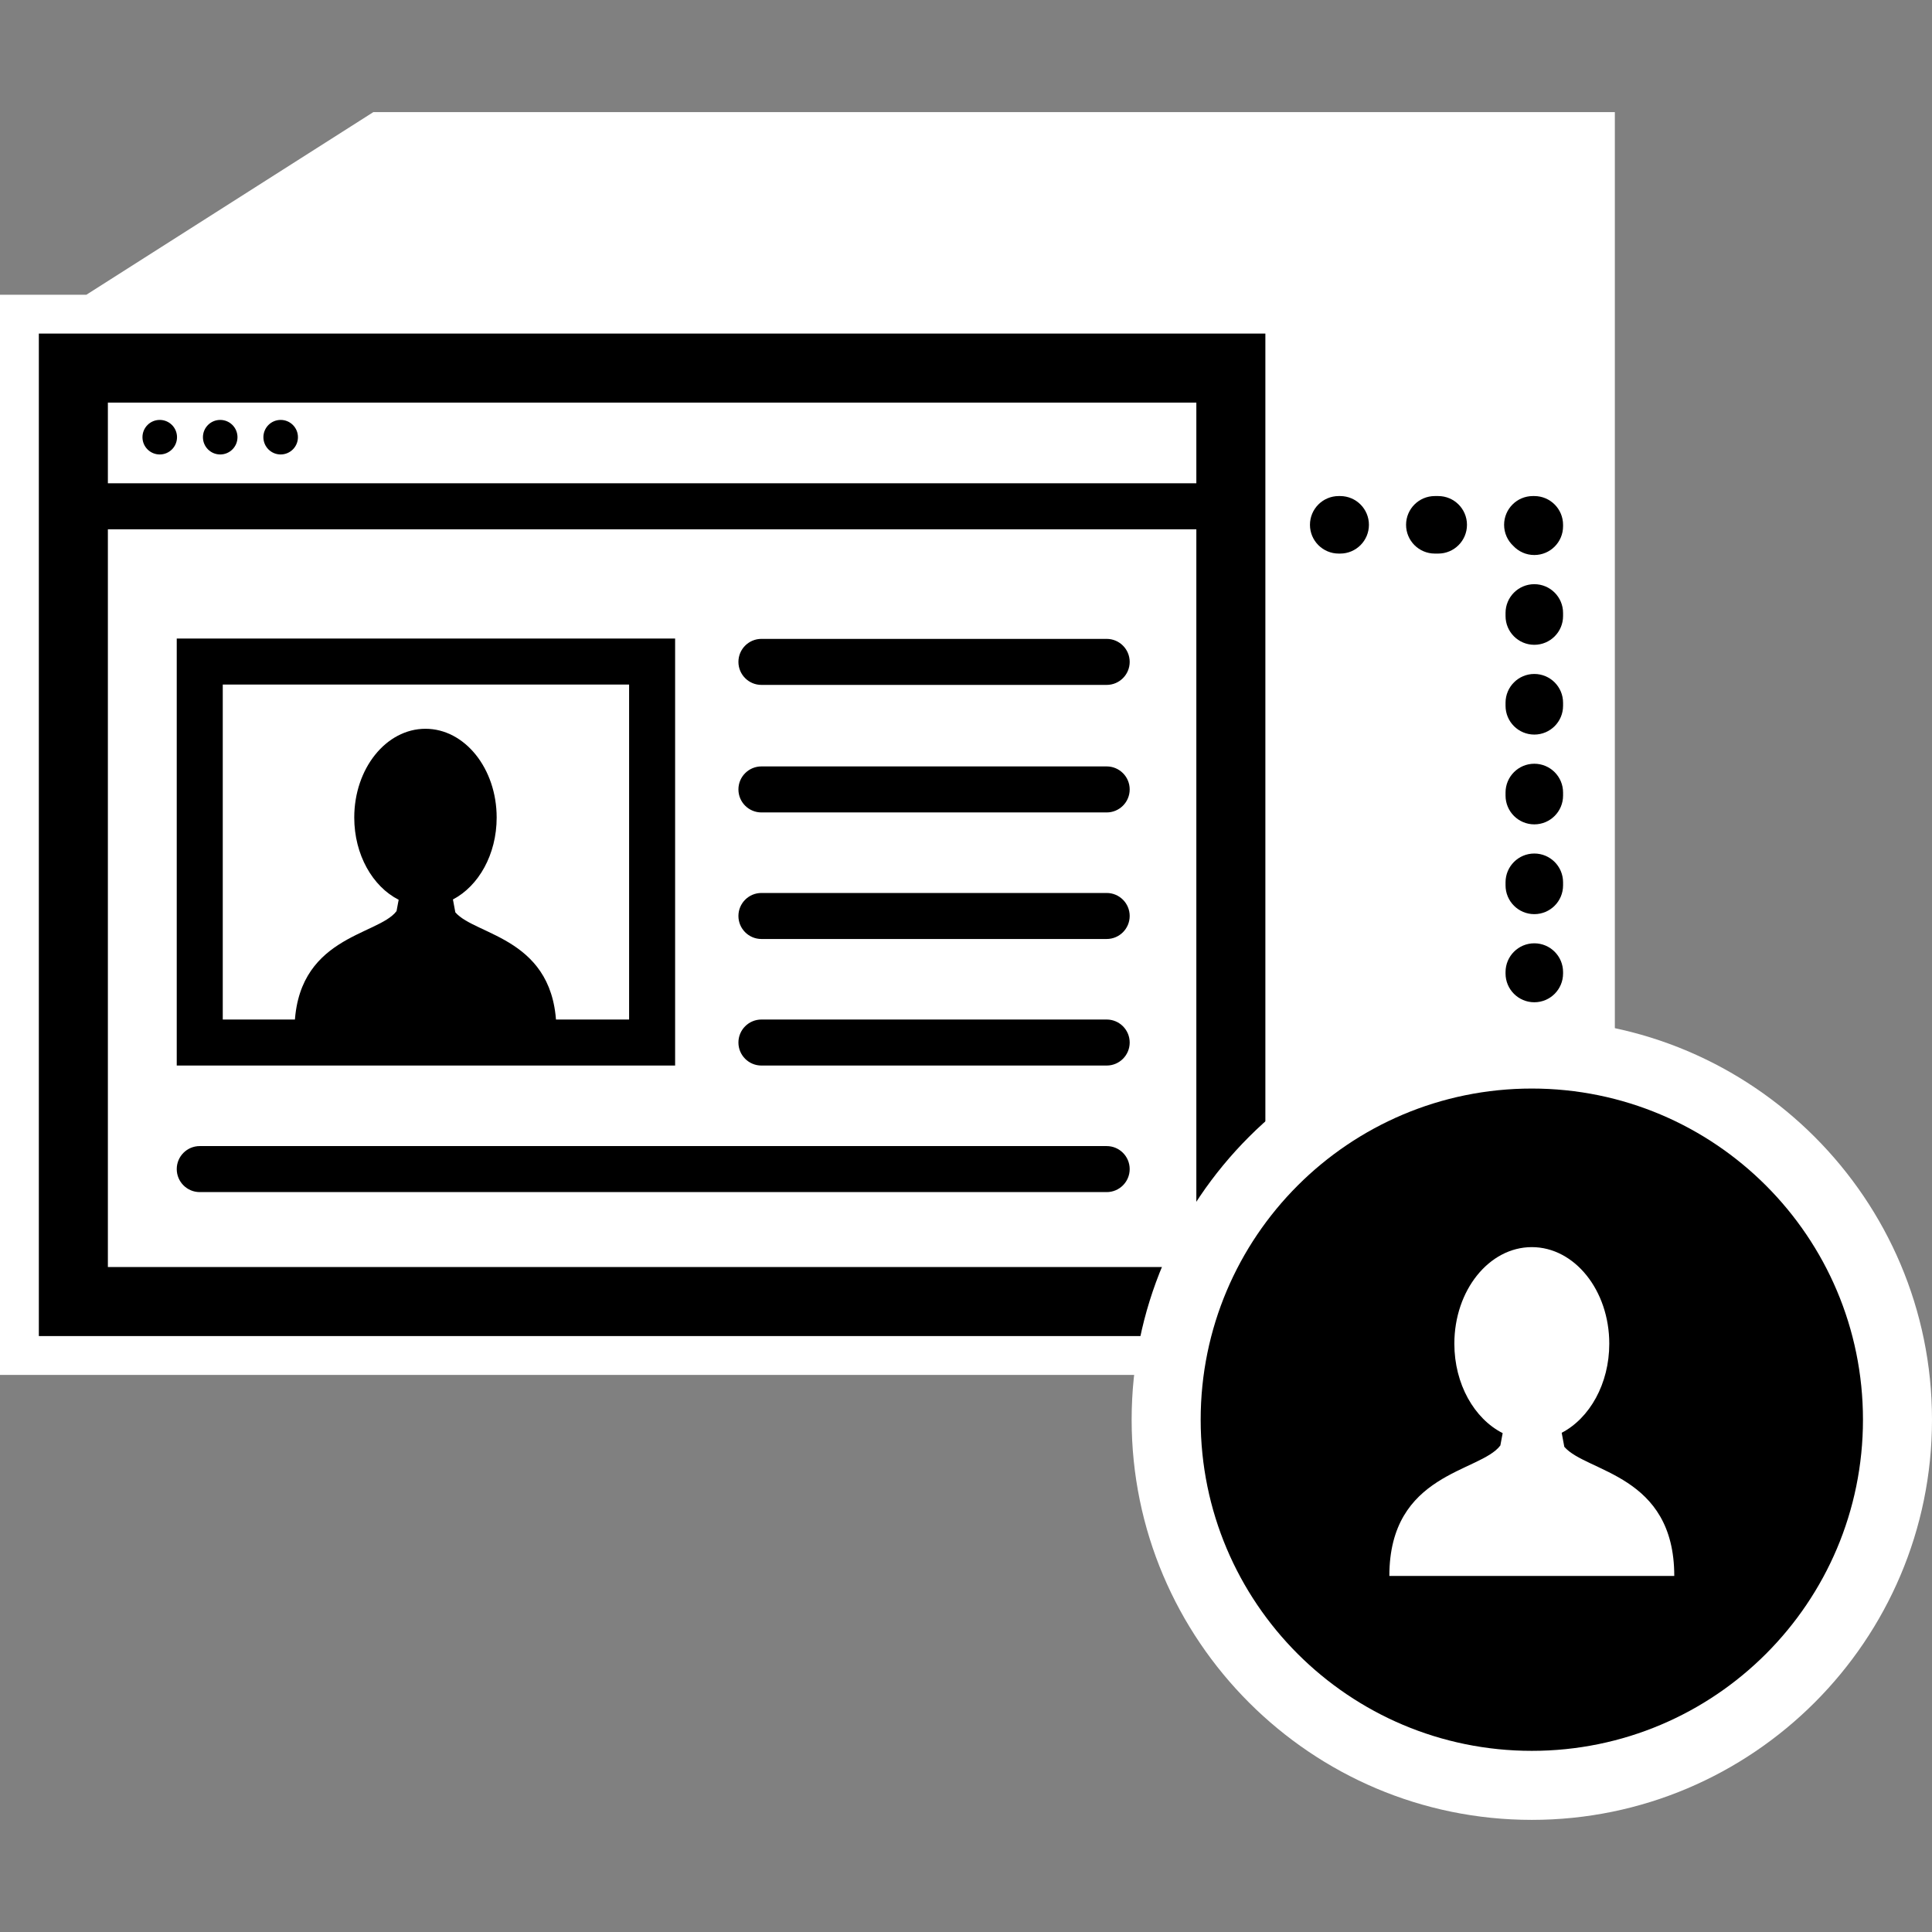 <?xml version="1.0" encoding="utf-8"?>
<!-- Generator: Adobe Illustrator 21.0.2, SVG Export Plug-In . SVG Version: 6.00 Build 0)  -->
<svg version="1.1" id="Layer_1" xmlns="http://www.w3.org/2000/svg" xmlns:xlink="http://www.w3.org/1999/xlink" x="0px" y="0px"
	 viewBox="0 0 500 500" enable-background="new 0 0 500 500" xml:space="preserve">
<rect x="0" y="0" width="500" height="500" fill="#808080" stroke="none"/>
<g>
	<polygon fill="#FFFFFF" points="394.101,29.018 103.553,29.018 96.616,29.018 90.764,32.742 22.357,76.275 0,76.275 0,355.825 
		337.53,355.825 337.53,329.355 394.101,329.355 417.92,329.355 417.92,305.536 417.92,52.838 417.92,29.018 	"/>
	<path d="M327.477,345.772H10.053V86.328h317.424V345.772z M27.918,327.907h281.695V104.192H27.918V327.907z"/>
	<rect x="21.221" y="125.073" width="295.087" height="11.91"/>
	<circle cx="41.341" cy="113.145" r="4.471"/>
	<circle cx="56.99" cy="113.145" r="4.471"/>
	<circle cx="72.638" cy="113.145" r="4.471"/>
	<path d="M174.721,275.762H45.741V165.25h128.98V275.762z M57.651,263.852h105.161v-86.693H57.651V263.852z"/>
	<path d="M286.407,177.252h-89.349c-3.289,0-5.955-2.666-5.955-5.955c0-3.289,2.666-5.955,5.955-5.955h89.349
		c3.289,0,5.955,2.666,5.955,5.955C292.361,174.586,289.695,177.252,286.407,177.252z"/>
	<path d="M286.407,210.258h-89.349c-3.289,0-5.955-2.666-5.955-5.955s2.666-5.955,5.955-5.955h89.349
		c3.289,0,5.955,2.666,5.955,5.955S289.695,210.258,286.407,210.258z"/>
	<path d="M286.407,243.01h-89.349c-3.289,0-5.955-2.666-5.955-5.955c0-3.289,2.666-5.955,5.955-5.955h89.349
		c3.289,0,5.955,2.666,5.955,5.955C292.361,240.344,289.695,243.01,286.407,243.01z"/>
	<path d="M286.407,275.762h-89.349c-3.289,0-5.955-2.666-5.955-5.955s2.666-5.955,5.955-5.955h89.349
		c3.289,0,5.955,2.666,5.955,5.955S289.695,275.762,286.407,275.762z"/>
	<path d="M286.407,308.513H51.696c-3.289,0-5.955-2.666-5.955-5.955s2.666-5.955,5.955-5.955h234.71
		c3.289,0,5.955,2.666,5.955,5.955S289.695,308.513,286.407,308.513z"/>
	<path d="M110.349,266.829H76.216c0-24.609,21.613-24.604,26.409-31.038l0.549-2.933c-6.737-3.416-11.494-11.648-11.494-21.277
		c0-12.687,8.252-22.973,18.428-22.973s18.428,10.286,18.428,22.973c0,9.547-4.672,17.728-11.319,21.198l0.623,3.334
		c5.263,6.121,26.158,6.521,26.158,30.717H110.349z"/>
	<path fill="#FFFFFF" d="M396.433,470.982c-57.106,0-103.564-46.46-103.564-103.567c0-57.105,46.458-103.563,103.564-103.563
		S500,310.31,500,367.415C500,424.522,453.539,470.982,396.433,470.982z"/>
	<path d="M396.432,281.716c-47.328,0-85.699,38.371-85.699,85.699c0,47.329,38.371,85.702,85.699,85.702
		c47.329,0,85.702-38.373,85.702-85.702C482.134,320.087,443.761,281.716,396.432,281.716L396.432,281.716z M396.695,407.848"/>
	<path fill="#FFFFFF" d="M396.695,407.848h-37.132c0-26.771,23.512-26.765,28.729-33.765l0.597-3.191
		c-7.329-3.716-12.504-12.672-12.504-23.147c0-13.802,8.977-24.991,20.047-24.991s20.047,11.19,20.047,24.991
		c0,10.386-5.083,19.285-12.314,23.06l0.678,3.627c5.725,6.659,28.456,7.094,28.456,33.416H396.695z"/>
	<path d="M346.833,143.266h-0.372c-4.111,0-7.444-3.332-7.444-7.444c0-4.111,3.332-7.444,7.444-7.444h0.372
		c4.111,0,7.444,3.332,7.444,7.444C354.277,139.934,350.944,143.266,346.833,143.266z"/>
	<path d="M372.208,143.266h-0.875c-4.111,0-7.444-3.332-7.444-7.444c0-4.111,3.332-7.444,7.444-7.444h0.875
		c4.111,0,7.444,3.332,7.444,7.444C379.652,139.934,376.319,143.266,372.208,143.266z"/>
	<path d="M397.077,143.639c-2.149,0-4.088-0.912-5.446-2.37c-1.457-1.359-2.37-3.296-2.37-5.446c0-4.111,3.332-7.444,7.444-7.444
		h0.372c4.111,0,7.444,3.332,7.444,7.444v0.372C404.521,140.306,401.188,143.639,397.077,143.639z"/>
	<path d="M397.077,259.386c-4.111,0-7.444-3.332-7.444-7.444v-0.372c0-4.111,3.332-7.444,7.444-7.444
		c4.111,0,7.444,3.332,7.444,7.444v0.372C404.521,256.054,401.188,259.386,397.077,259.386z"/>
	<path d="M397.077,166.874c-4.111,0-7.444-3.332-7.444-7.444v-0.801c0-4.111,3.332-7.444,7.444-7.444
		c4.111,0,7.444,3.332,7.444,7.444v0.801C404.521,163.541,401.188,166.874,397.077,166.874z"/>
	<path d="M397.077,190.108c-4.111,0-7.444-3.332-7.444-7.444v-0.801c0-4.111,3.332-7.444,7.444-7.444
		c4.111,0,7.444,3.332,7.444,7.444v0.801C404.521,186.776,401.188,190.108,397.077,190.108z"/>
	<path d="M397.077,213.345c-4.111,0-7.444-3.332-7.444-7.444v-0.803c0-4.111,3.332-7.444,7.444-7.444
		c4.111,0,7.444,3.332,7.444,7.444v0.803C404.521,210.013,401.188,213.345,397.077,213.345z"/>
	<path d="M397.077,236.58c-4.111,0-7.444-3.332-7.444-7.444v-0.801c0-4.111,3.332-7.444,7.444-7.444
		c4.111,0,7.444,3.332,7.444,7.444v0.801C404.521,233.248,401.188,236.58,397.077,236.58z"/>
</g>
</svg>

